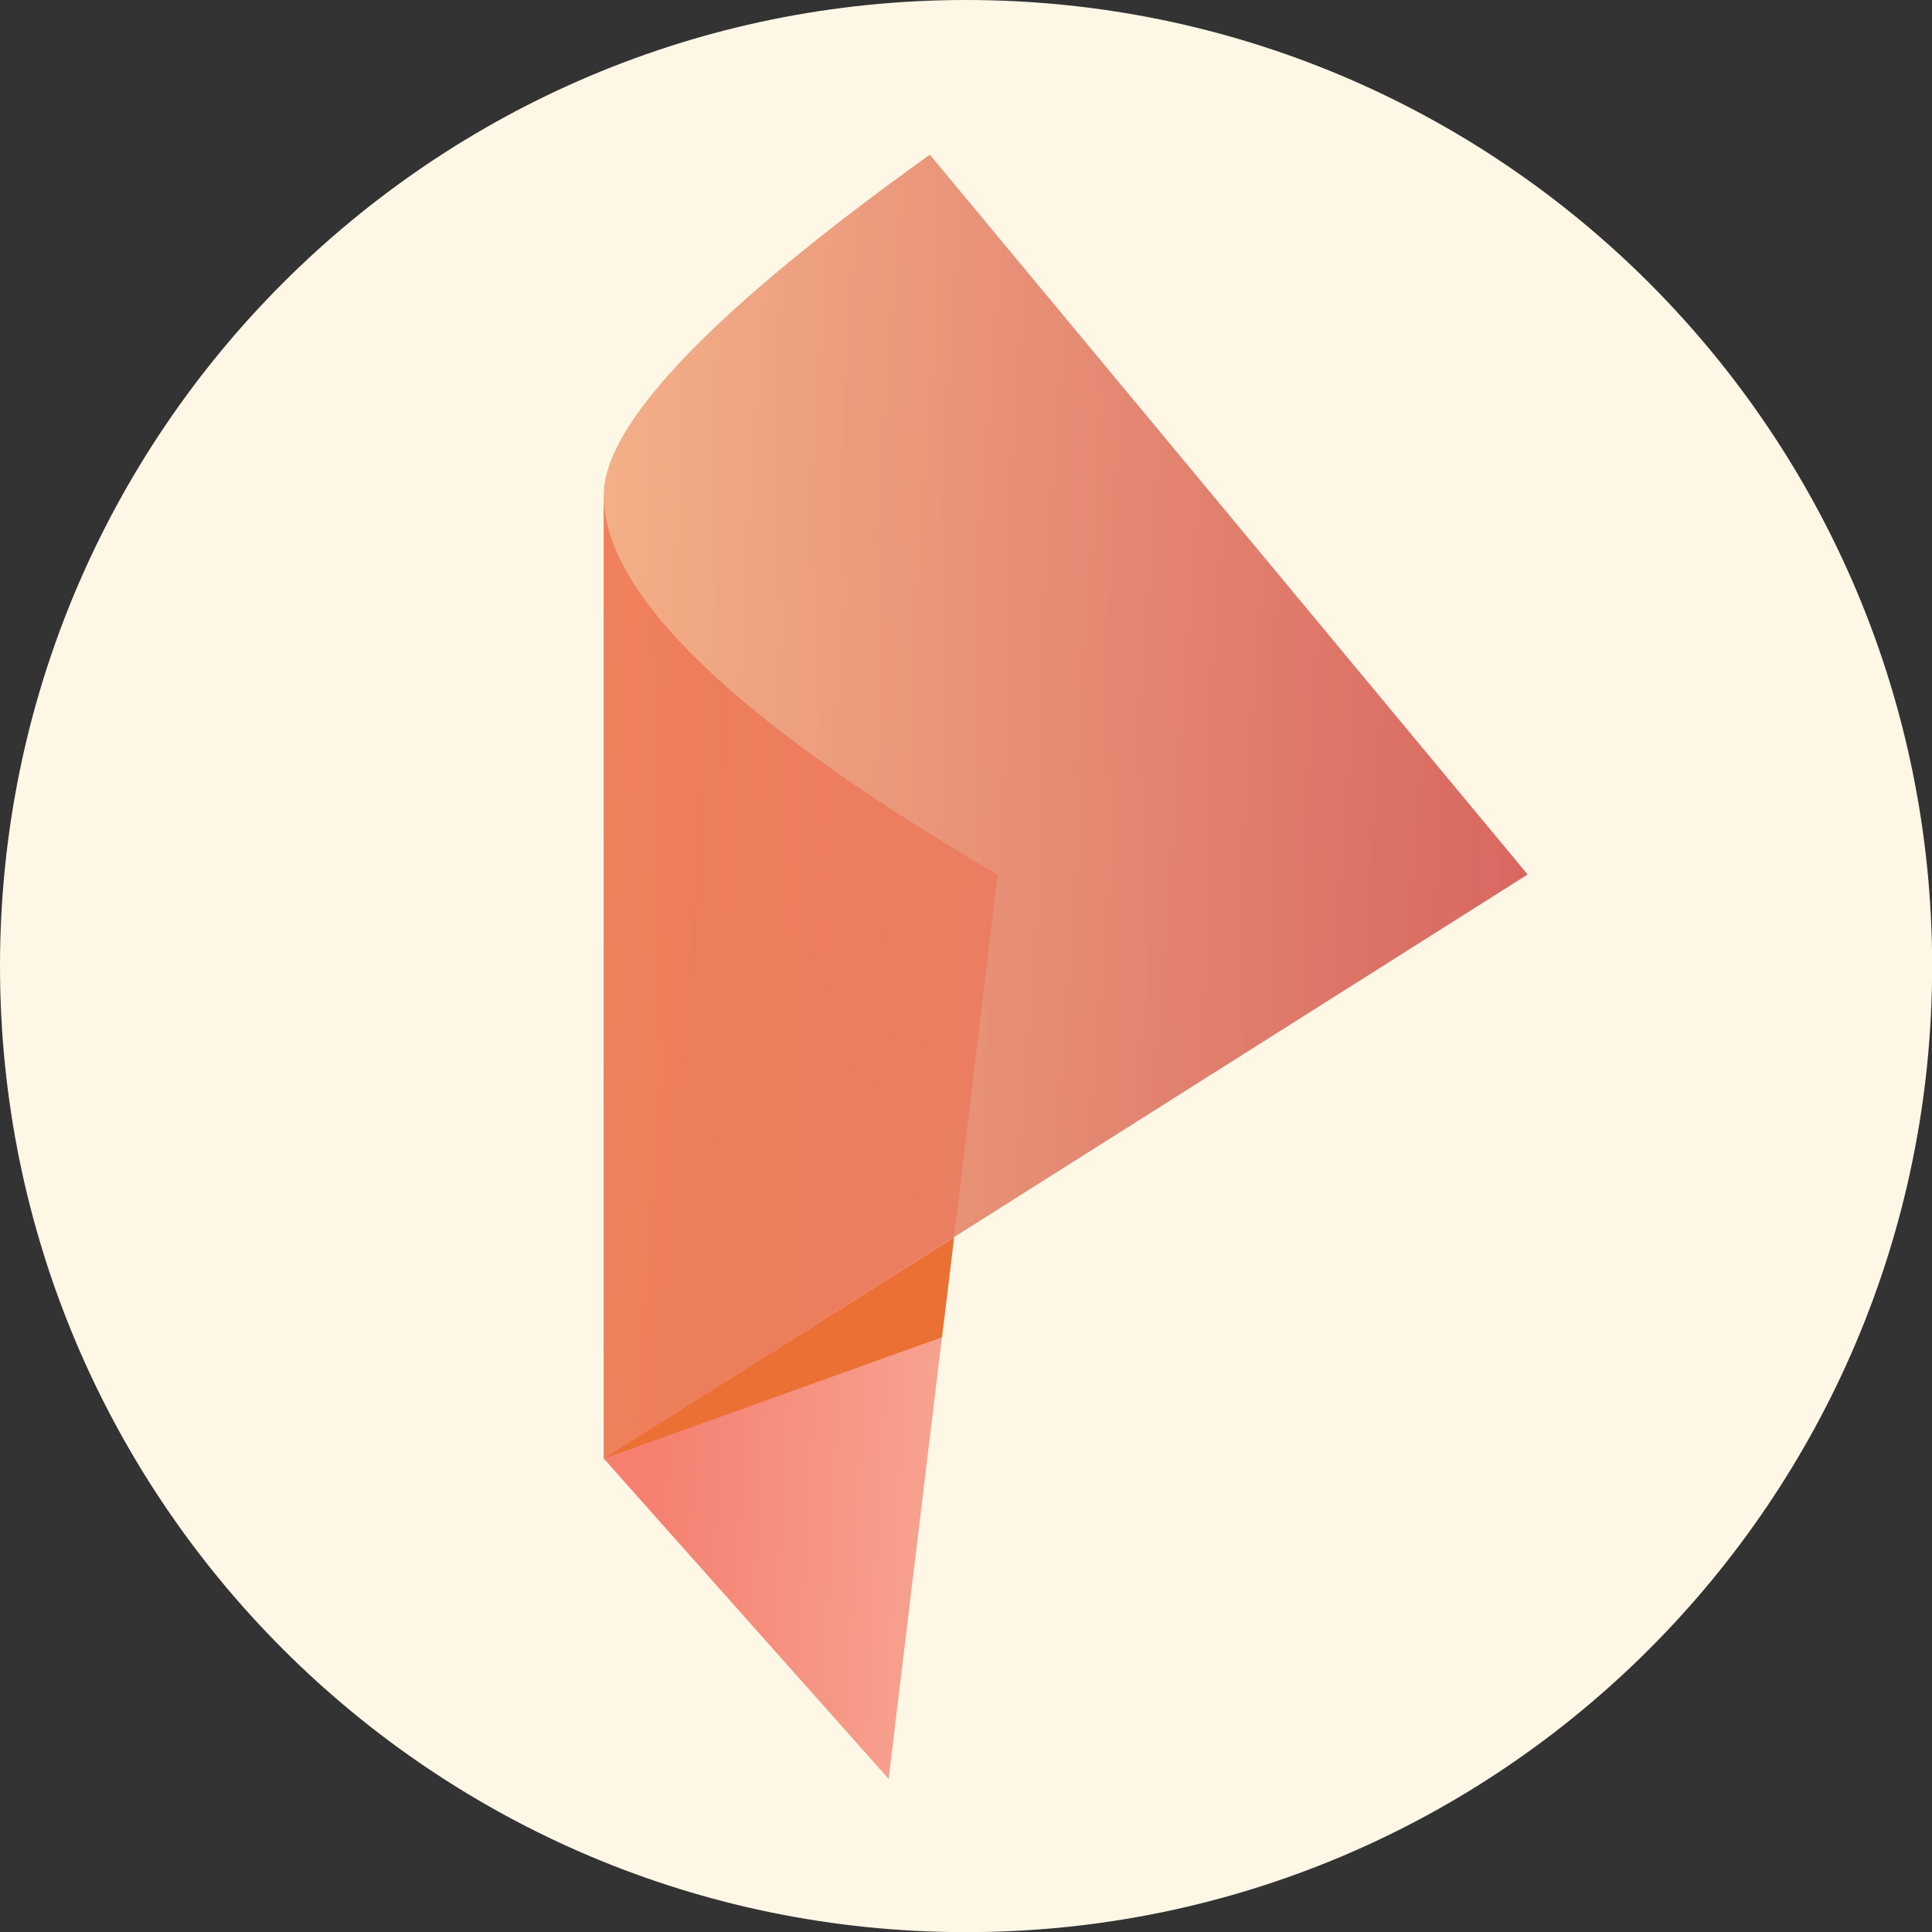<svg xmlns="http://www.w3.org/2000/svg" width="82" height="82" viewBox="0 0 82 82" fill="none">
  <rect x="0" y="0" width="82" height="82" fill="#333333" stroke="none"/>
  <g clip-path="url(#clip0_1101_3564)">
    <path d="M41.003 82.006C63.648 82.006 82.006 63.648 82.006 41.003C82.006 18.358 63.648 0 41.003 0C18.358 0 0 18.358 0 41.003C0 63.648 18.358 82.006 41.003 82.006Z" fill="#FEF7E6"/>
    <path opacity="0.6" d="M39.464 6.566C30.277 13.154 25.664 17.958 25.625 20.979V61.906L64.834 37.115L39.464 6.566Z" fill="url(#paint0_linear_1101_3564)"/>
    <path opacity="0.6" d="M42.346 37.126C31.16 30.569 25.587 25.187 25.625 20.979V61.906L37.717 75.502L42.346 37.126Z" fill="url(#paint1_linear_1101_3564)"/>
    <path opacity="0.6" d="M39.464 6.566C30.277 13.154 25.664 17.958 25.625 20.979V61.906L64.834 37.115L39.464 6.566Z" fill="url(#paint2_linear_1101_3564)"/>
    <path d="M25.625 61.912L40.494 52.527L39.979 56.757L25.625 61.912Z" fill="#EB7034"/>
  </g>
  <defs>
    <linearGradient id="paint0_linear_1101_3564" x1="64.692" y1="39.223" x2="24.809" y2="36.196" gradientUnits="userSpaceOnUse">
      <stop stop-color="#8E2C2D"/>
      <stop offset="1" stop-color="#FEE2D3"/>
    </linearGradient>
    <linearGradient id="paint1_linear_1101_3564" x1="28.744" y1="47.177" x2="43.016" y2="47.938" gradientUnits="userSpaceOnUse">
      <stop stop-color="#EE3124"/>
      <stop offset="1" stop-color="#F37561"/>
    </linearGradient>
    <linearGradient id="paint2_linear_1101_3564" x1="70.357" y1="33.224" x2="25.013" y2="34.228" gradientUnits="userSpaceOnUse">
      <stop stop-color="#EC5151"/>
      <stop offset="1" stop-color="#EB8850"/>
    </linearGradient>
    <clipPath id="clip0_1101_3564">
      <rect width="82" height="82" fill="white"/>
    </clipPath>
  </defs>
</svg>